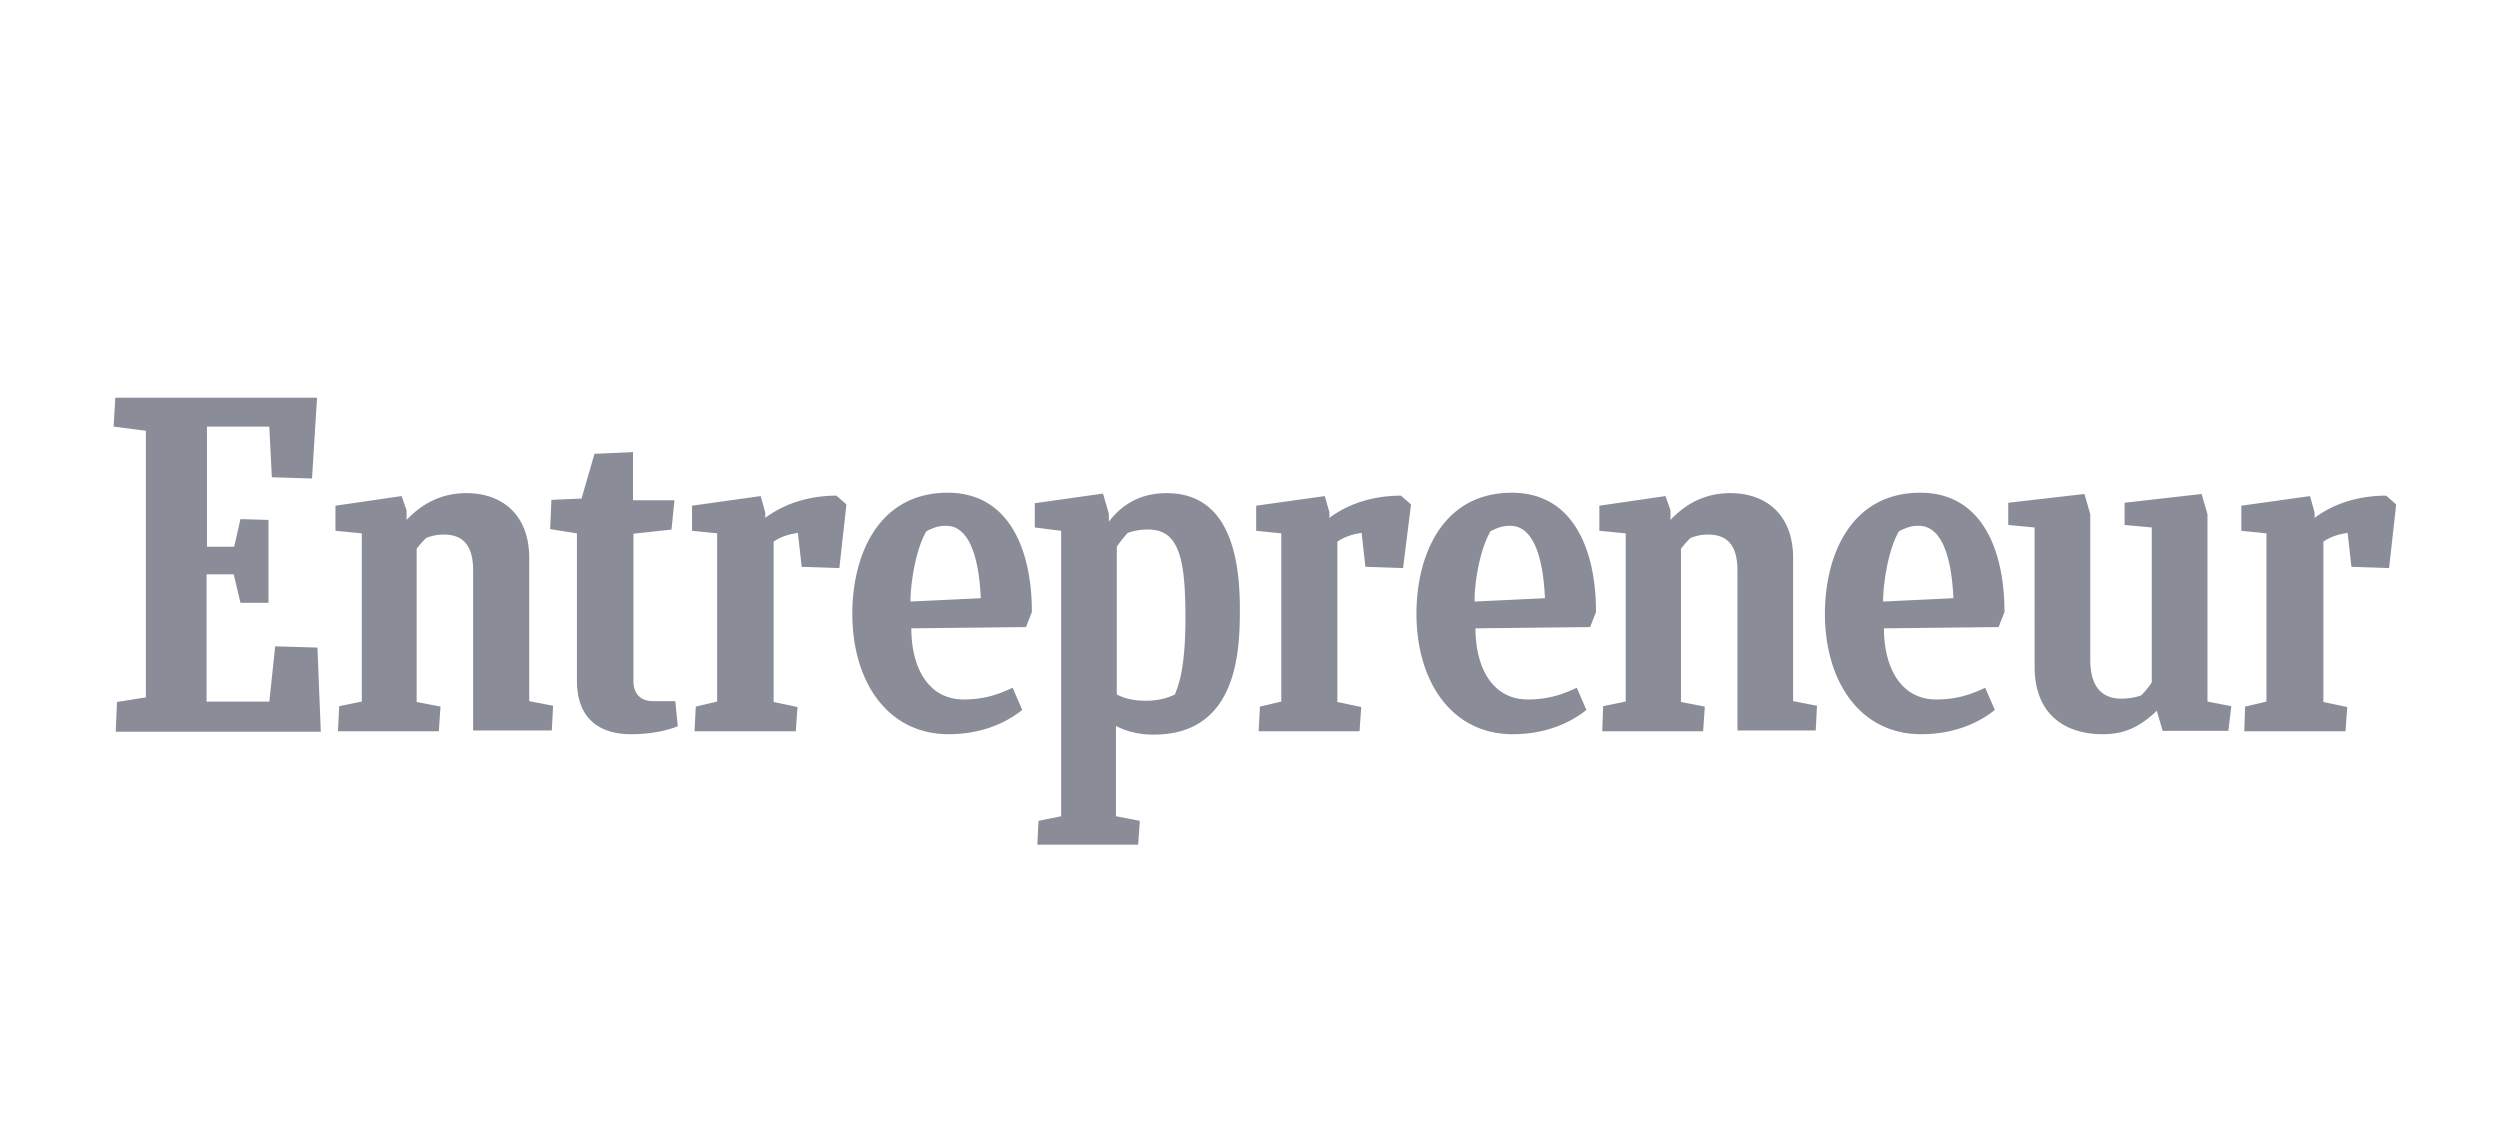 <svg width="132" height="60" viewBox="0 0 132 60" xmlns="http://www.w3.org/2000/svg"><path d="M6.088 21L6 22.525l1.702.22v14.077l-1.525.243-.066 1.569h10.827l-.177-4.442-2.231-.066-.31 2.917h-3.314v-6.718h1.436l.354 1.503h1.48v-4.376l-1.48-.044-.332 1.459h-1.436v-6.342h3.292l.133 2.674 2.121.066L16.74 21H6.09zm11.756 17.59l.066-1.304 1.194-.243V28.16l-1.392-.133v-1.326l3.491-.508.265.751v.508c.84-.883 1.856-1.414 3.16-1.414 1.9 0 3.315 1.15 3.315 3.425v7.558l1.26.243-.067 1.303h-4.154v-8.44c0-1.216-.442-1.901-1.547-1.901-.376 0-.641.066-.928.177a4.286 4.286 0 0 0-.508.574v8.088l1.26.243-.09 1.304h-5.325v-.022zm66.756 0l.045-1.304 1.193-.243V28.16l-1.392-.133v-1.326l3.491-.508.265.751v.508c.84-.883 1.856-1.414 3.16-1.414 1.9 0 3.315 1.15 3.315 3.425v7.558l1.26.243-.067 1.303h-4.132v-8.44c0-1.216-.442-1.901-1.547-1.901-.376 0-.64.066-.928.177a4.286 4.286 0 0 0-.508.574v8.088l1.26.243-.09 1.304H84.6v-.022zm-48.813-.244c-.486.2-1.348.42-2.475.42-1.48 0-2.85-.663-2.85-2.828V28.16l-1.414-.221.066-1.547 1.59-.067.686-2.364 2.033-.088v2.54h2.187l-.154 1.548-2.011.22v7.779c0 .64.354 1.06 1.016 1.06h1.194l.132 1.326zm82.71.244l.045-1.282 1.127-.265V28.16l-1.326-.133v-1.326l3.624-.508.243.862v.287c.95-.707 2.232-1.171 3.779-1.171l.53.464-.376 3.359-1.988-.067-.2-1.79c-.463.067-.905.2-1.28.464v8.464l1.259.265-.089 1.282h-5.347v-.022zm-52.039 0l.067-1.282 1.127-.265V28.16l-1.326-.133v-1.326l3.624-.508.243.862v.287c.95-.707 2.232-1.171 3.779-1.171l.53.464-.42 3.359-1.989-.067-.199-1.79c-.464.067-.906.2-1.281.464v8.464l1.26.265-.09 1.282h-5.325v-.022zm-29.787 0l.066-1.282 1.127-.265V28.16l-1.325-.133v-1.326l3.624-.508.243.862v.287c.95-.707 2.231-1.171 3.756-1.171l.53.464-.375 3.359-1.989-.067-.199-1.79c-.464.067-.906.2-1.281.464v8.464l1.26.265-.09 1.282h-5.347v-.022zm11.447-5.414c0 2.121.928 3.756 2.762 3.756.95 0 1.701-.199 2.585-.619l.508 1.172c-.906.729-2.231 1.281-3.889 1.281-3.226 0-5.082-2.784-5.082-6.364 0-3.05 1.348-6.386 5.038-6.386 3.226 0 4.442 2.983 4.442 6.298l-.31.795-6.054.067zm51.354 0c0 2.121.928 3.756 2.762 3.756.95 0 1.702-.199 2.585-.619l.509 1.172c-.906.729-2.232 1.281-3.89 1.281-3.226 0-5.082-2.784-5.082-6.364 0-3.05 1.348-6.386 5.038-6.386 3.227 0 4.442 2.983 4.442 6.298l-.31.795-6.054.067zm-21.567 0c0 2.121.928 3.756 2.762 3.756.95 0 1.702-.199 2.585-.619l.509 1.172c-.906.729-2.232 1.281-3.89 1.281-3.226 0-5.082-2.784-5.082-6.364 0-3.05 1.348-6.386 5.038-6.386 3.227 0 4.442 2.983 4.442 6.298l-.31.795-6.054.067zm3.668-1.591c-.066-1.48-.376-3.823-1.834-3.823-.354 0-.597.066-1.039.287-.596 1.017-.861 2.85-.84 3.712l3.713-.176zm32.616 7.005l-.31-1.061c-.817.773-1.613 1.237-2.85 1.237-1.9 0-3.602-.95-3.602-3.58V27.85l-1.392-.132v-1.172l4.022-.464.309 1.061v7.69c0 1.348.552 2.055 1.635 2.055.31 0 .707-.044 1.06-.177.2-.199.399-.442.553-.685V27.85l-1.436-.132v-1.172l4.066-.464.31 1.061v9.9l1.259.243-.155 1.304h-3.47zm-48.725-6.475c0-3.734-1.105-6.077-3.867-6.077-1.834 0-2.696 1.06-3.05 1.503v-.42l-.309-1.06-3.602.508v1.281l1.392.177v15.07l-1.193.243-.066 1.26h5.325l.089-1.26-1.26-.243v-4.773c.508.288 1.216.464 1.989.464 4.508 0 4.552-4.574 4.552-6.673zm-4.95 4.884c-.64 0-1.149-.111-1.547-.332v-7.8c.177-.266.376-.509.575-.73a3.13 3.13 0 0 1 1.105-.176c1.657 0 1.944 1.68 1.944 4.684 0 2.895-.442 3.69-.552 4.022-.464.221-.95.332-1.525.332zm42.626-5.414c-.066-1.48-.376-3.823-1.834-3.823-.354 0-.597.066-1.039.287-.596 1.017-.84 2.85-.84 3.712l3.713-.176zm-51.354 0c-.067-1.48-.376-3.823-1.834-3.823-.354 0-.597.066-1.039.287-.597 1.017-.84 2.85-.84 3.712l3.713-.176z" fill="#8A8C98"/></svg>